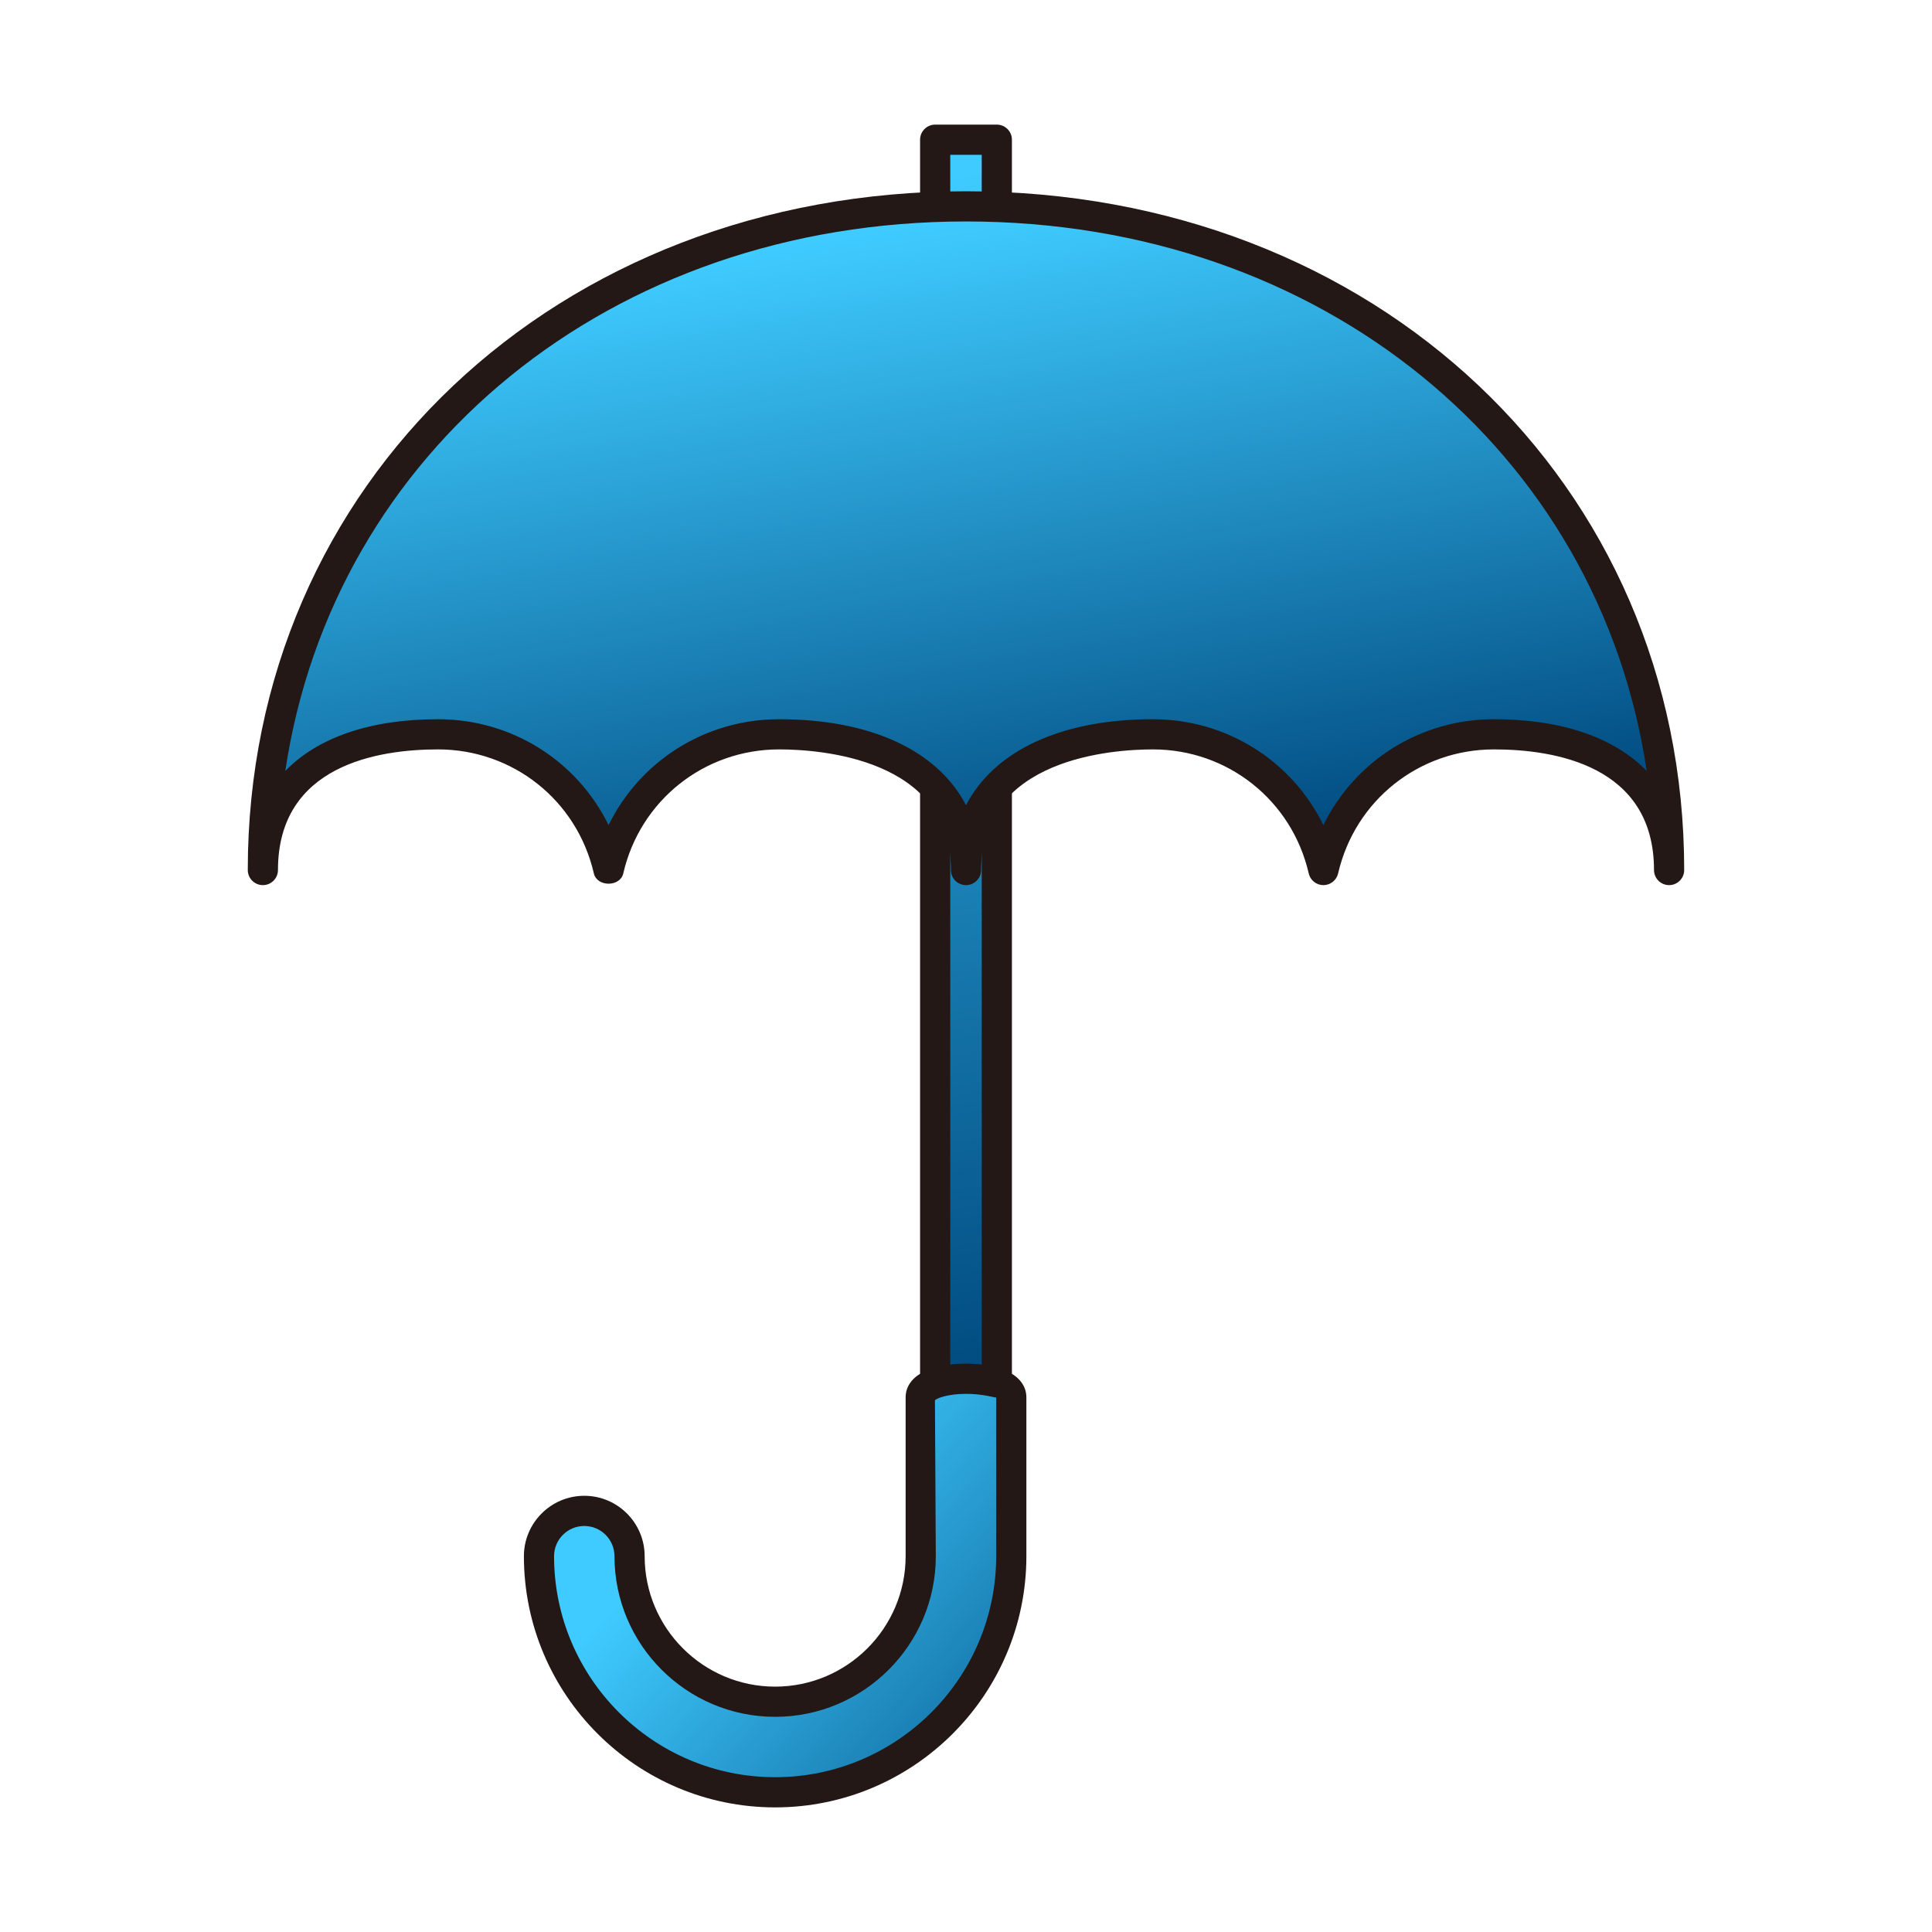 <?xml version="1.0" encoding="UTF-8"?>
<!-- Generated by phantom_svg. -->
<svg width="64px" height="64px" viewBox="0 0 64 64" preserveAspectRatio="none" xmlns="http://www.w3.org/2000/svg" xmlns:xlink="http://www.w3.org/1999/xlink" version="1.1">
  <g>
    <g>
      <linearGradient id='SVGID_1_' gradientUnits='userSpaceOnUse' x1='28.35' y1='6.337' x2='35.012' y2='45.572'>
        <stop offset='0' style='stop-color:#3FCBFF'/>
        <stop offset='1' style='stop-color:#004A7F'/>
      </linearGradient>
      <rect x='30.979' y='4.628' style='fill:url(#SVGID_1_);' width='2.042' height='46.417'/>
      <path style='fill:#231815;' d='M33.021,51.545h-2.042c-0.276,0-0.5-0.224-0.5-0.5V4.628
			c0-0.276,0.224-0.5,0.5-0.5h2.042c0.276,0,0.5,0.224,0.5,0.5v46.417
			C33.521,51.321,33.298,51.545,33.021,51.545z M31.479,50.545h1.042V5.128h-1.042
			V50.545z'/>
    </g>
    <g>
      <linearGradient id='SVGID_2_' gradientUnits='userSpaceOnUse' x1='28.586' y1='7.745' x2='32.337' y2='29.829'>
        <stop offset='0' style='stop-color:#3FCBFF'/>
        <stop offset='1' style='stop-color:#004A7F'/>
      </linearGradient>
      <path style='fill:url(#SVGID_2_);' d='M32,6.836c-12.863,0-23.29,9.123-23.291,21.985
			c0-3.204,2.598-4.496,5.802-4.496c2.755,0,5.056,1.921,5.649,4.496
			c0.593-2.575,2.895-4.496,5.649-4.496C29.013,24.325,32,25.617,32,28.821
			c0-3.204,2.986-4.496,6.191-4.496c2.754,0,5.057,1.921,5.648,4.496
			c0.594-2.575,2.895-4.496,5.649-4.496c3.204,0,5.802,1.292,5.802,4.496
			C55.29,15.958,44.863,6.836,32,6.836z'/>
      <path style='fill:#231815;' d='M55.291,29.321c-0.276,0-0.5-0.224-0.5-0.5
			c0-3.477-3.321-3.996-5.302-3.996c-2.481,0-4.604,1.689-5.162,4.108
			c-0.053,0.227-0.255,0.388-0.487,0.388l0,0c-0.233,0-0.436-0.161-0.487-0.388
			c-0.556-2.418-2.679-4.108-5.161-4.108C36.856,24.825,32.5,25.113,32.5,28.821
			c0,0.276-0.224,0.5-0.5,0.5s-0.5-0.224-0.5-0.5c0-3.708-4.356-3.996-5.691-3.996
			c-2.482,0-4.605,1.689-5.162,4.108c-0.104,0.454-0.87,0.454-0.975,0
			c-0.557-2.419-2.679-4.108-5.162-4.108c-1.98,0-5.301,0.519-5.302,3.996
			c0,0.276-0.224,0.5-0.5,0.5l0,0c-0.276,0-0.5-0.224-0.5-0.5l0,0
			C8.21,16.002,18.438,6.336,32,6.336c13.562,0,23.79,9.667,23.791,22.485l0,0
			C55.791,29.097,55.567,29.321,55.291,29.321z M14.511,23.825
			c2.453,0,4.61,1.388,5.649,3.508c1.039-2.12,3.196-3.508,5.649-3.508
			c3.057,0,5.256,1.05,6.191,2.847c0.935-1.796,3.135-2.847,6.191-2.847
			c2.453,0,4.611,1.388,5.648,3.508c1.04-2.12,3.197-3.508,5.649-3.508
			c2.252,0,3.986,0.608,5.061,1.712C52.97,14.958,43.803,7.336,32,7.336
			S11.031,14.959,9.451,25.538C10.524,24.433,12.258,23.825,14.511,23.825z'/>
    </g>
    <g>
      <linearGradient id='SVGID_3_' gradientUnits='userSpaceOnUse' x1='24.004' y1='49.098' x2='37.255' y2='60.932'>
        <stop offset='0' style='stop-color:#3FCBFF'/>
        <stop offset='1' style='stop-color:#004A7F'/>
      </linearGradient>
      <path style='fill:url(#SVGID_3_);' d='M25.678,59.372c-4.314,0-7.823-3.509-7.823-7.822
			c0-0.828,0.671-1.5,1.5-1.5s1.5,0.672,1.5,1.5c0,2.659,2.164,4.822,4.823,4.822
			c2.659,0,4.822-2.163,4.822-4.822v-5.256c0-0.828,3-0.828,3,0v5.256
			C33.5,55.863,29.991,59.372,25.678,59.372z'/>
      <path style='fill:#231815;' d='M25.678,59.872c-4.589,0-8.323-3.733-8.323-8.322
			c0-1.103,0.897-2,2-2s2,0.897,2,2c0,2.384,1.939,4.322,4.323,4.322
			C28.061,55.872,30,53.934,30,51.55v-5.256c0-0.691,0.766-1.121,2-1.121
			c1.233,0,2,0.43,2,1.121v5.256C34,56.139,30.267,59.872,25.678,59.872z
			 M19.354,50.55c-0.551,0-1,0.448-1,1c0,4.037,3.285,7.322,7.323,7.322
			C29.715,58.872,33,55.587,33,51.55v-5.256c-0.041,0.013-0.411-0.121-1-0.121
			c-0.589,0-0.961,0.14-1.029,0.214L31,51.55c0,2.935-2.388,5.322-5.322,5.322
			c-2.935,0-5.323-2.388-5.323-5.322C20.354,50.998,19.906,50.55,19.354,50.55z'/>
    </g>
  </g>
</svg>